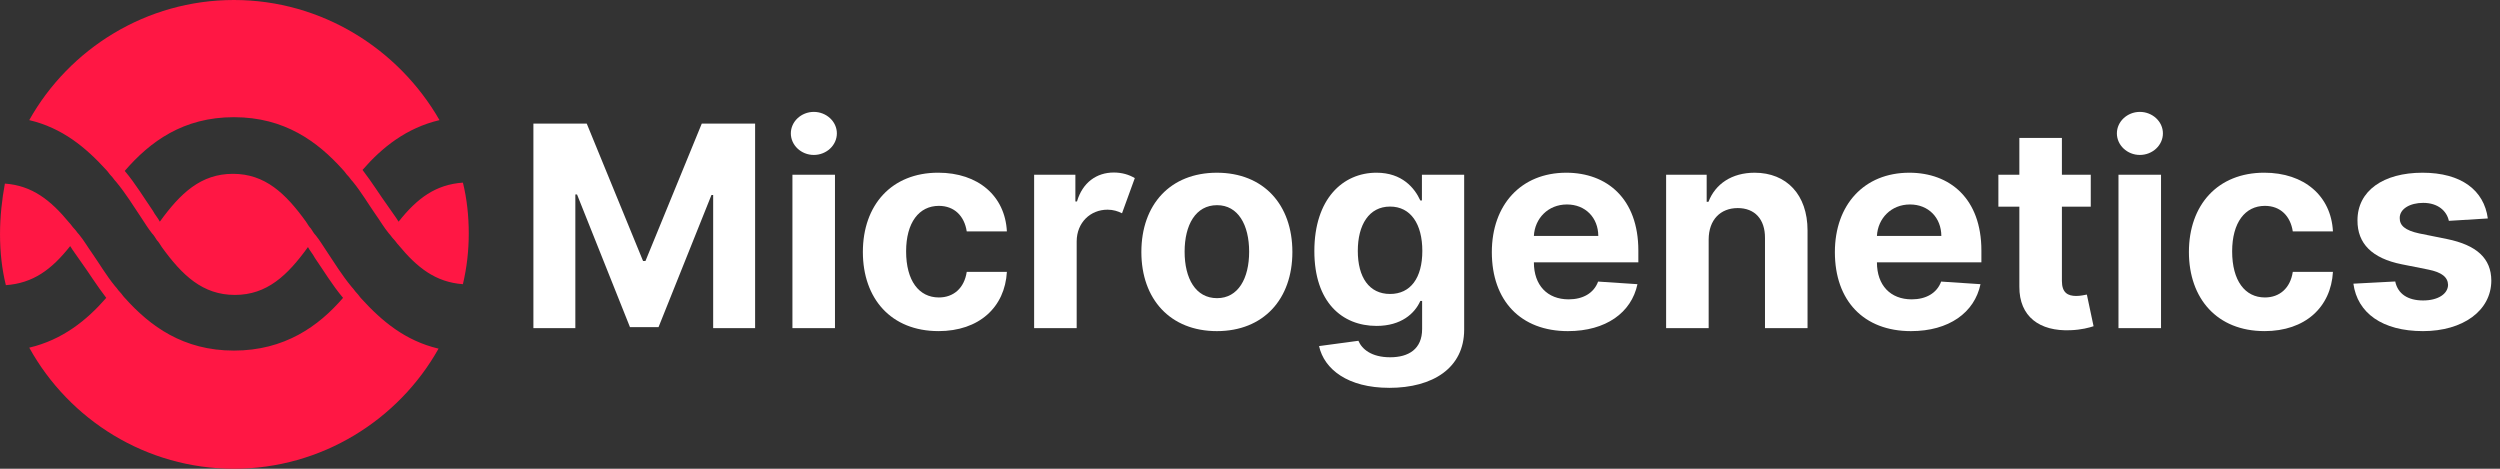<svg fill="none" height="48" viewBox="0 0 256 48" width="256" xmlns="http://www.w3.org/2000/svg"><rect x="0" y="0" width="256" height="48" fill="#333333" stroke="none"/><path d="m23.95 12c5.189 0 8.582 2.5 11.177 5.4.2.2.299.4.499.6s.299.4.499.6c.898 1.1 1.597 2.3 2.295 3.3.499.7.898 1.4 1.397 2 .2.2.299.4.499.6s.299.4.499.6c1.896 2.3 3.792 3.8 6.586 4 .399-1.7.599-3.4.599-5.2s-.2-3.6-.599-5.2c-2.794.2-4.69 1.6-6.586 4-.299-.5-.699-1-1.098-1.6-.798-1.1-1.597-2.4-2.595-3.7 1.996-2.3 4.491-4.3 7.883-5.1-4.191-7.3-12.075-12.3-21.056-12.3s-16.865 5-20.956 12.3c3.393.8 5.788 2.8 7.884 5.1.2.2.299.4.499.6s.299.4.499.6c.998 1.2 1.796 2.5 2.595 3.7.399.6.699 1.1 1.098 1.6.2.2.299.4.499.7.2.2.299.4.499.7 2.096 2.9 4.191 4.9 7.484 4.9 3.293 0 5.389-2 7.484-4.9.2.4.499.7.699 1.1.898 1.3 1.796 2.8 2.894 4.1-2.495 2.9-5.987 5.4-11.177 5.4s-8.582-2.5-11.177-5.4c-.2-.2-.299-.4-.499-.6s-.299-.4-.499-.6c-.898-1.1-1.597-2.3-2.295-3.3-.499-.7-.898-1.4-1.397-2-.2-.2-.299-.4-.499-.6s-.299-.4-.499-.6c-1.896-2.3-3.792-3.8-6.586-4-.299 1.6-.499 3.4-.499 5.2s.2 3.6.599 5.2c2.794-.2 4.69-1.6 6.586-4 .299.5.699 1 1.098 1.6.798 1.1 1.597 2.4 2.595 3.7-1.996 2.3-4.491 4.3-7.884 5.1 4.091 7.4 11.975 12.4 20.956 12.4s16.865-5 20.956-12.3c-3.393-.8-5.788-2.8-7.883-5.1-.2-.2-.299-.4-.499-.6s-.299-.4-.499-.6c-.998-1.2-1.796-2.5-2.595-3.7-.399-.6-.699-1.1-1.098-1.6-.2-.2-.299-.4-.499-.7-.2-.2-.299-.4-.499-.7-2.096-2.9-4.191-4.9-7.484-4.9-3.293 0-5.389 2-7.484 4.9-.2-.4-.499-.7-.699-1.1-.898-1.3-1.796-2.8-2.894-4.1 2.595-3 5.987-5.5 11.177-5.5z" fill="#ff1744"/><g fill="#fff"><path d="m54.62 12.655v20.945h4.295v-13.684h.174l5.42 13.582h2.925l5.42-13.531h.174v13.633h4.295v-20.945h-5.461l-5.768 14.073h-.245l-5.768-14.073z"/><path d="m81.145 33.6h4.357v-15.709h-4.357zm2.189-17.734c1.299 0 2.362-.992 2.362-2.209 0-1.207-1.064-2.199-2.362-2.199-1.289 0-2.352.992-2.352 2.199 0 1.217 1.064 2.209 2.352 2.209z"/><path d="m96.089 33.907c4.183 0 6.812-2.455 7.016-6.065h-4.111c-.256 1.677-1.36 2.618-2.853 2.618-2.035 0-3.354-1.708-3.354-4.715 0-2.966 1.329-4.664 3.354-4.664 1.595 0 2.618 1.053 2.853 2.618h4.111c-.184-3.631-2.935-6.014-7.036-6.014-4.766 0-7.711 3.303-7.711 8.12 0 4.776 2.894 8.1 7.732 8.1z"/><path d="m105.895 33.6h4.357v-8.887c.01-1.923 1.401-3.242 3.16-3.242.593 0 1.074.164 1.483.368l1.309-3.6c-.573-.348-1.309-.573-2.148-.573-1.769 0-3.201 1.023-3.774 2.966h-.163v-2.741h-4.224z"/><path d="m124.608 33.907c4.766 0 7.732-3.263 7.732-8.1 0-4.868-2.966-8.12-7.732-8.12s-7.732 3.252-7.732 8.12c0 4.838 2.966 8.1 7.732 8.1zm.021-3.375c-2.199 0-3.324-2.015-3.324-4.756s1.125-4.766 3.324-4.766c2.158 0 3.283 2.025 3.283 4.766s-1.125 4.756-3.283 4.756z"/><path d="m142.25 39.716c4.49 0 7.681-2.046 7.681-5.963v-15.863h-4.326v2.639h-.164c-.583-1.278-1.861-2.843-4.49-2.843-3.446 0-6.361 2.68-6.361 8.028 0 5.226 2.833 7.66 6.372 7.66 2.505 0 3.906-1.258 4.479-2.557h.184v2.874c0 2.056-1.38 2.894-3.273 2.894-1.922 0-2.894-.839-3.252-1.688l-4.029.542c.521 2.373 2.945 4.275 7.179 4.275zm.092-9.614c-2.137 0-3.303-1.698-3.303-4.408 0-2.669 1.145-4.541 3.303-4.541 2.117 0 3.304 1.79 3.304 4.541 0 2.772-1.207 4.408-3.304 4.408z"/><path d="m160.557 33.907c3.886 0 6.505-1.892 7.118-4.807l-4.029-.266c-.44 1.196-1.565 1.82-3.017 1.82-2.179 0-3.559-1.442-3.559-3.784v-.01h10.697v-1.197c0-5.339-3.232-7.977-7.384-7.977-4.623 0-7.619 3.283-7.619 8.131 0 4.981 2.956 8.09 7.793 8.09zm-3.487-9.747c.092-1.79 1.452-3.222 3.385-3.222 1.892 0 3.201 1.35 3.211 3.222z"/><path d="m174.967 24.518c.01-2.025 1.217-3.211 2.976-3.211 1.749 0 2.803 1.145 2.792 3.068v9.225h4.357v-10.002c0-3.661-2.147-5.911-5.42-5.911-2.332 0-4.02 1.145-4.725 2.976h-.184v-2.772h-4.153v15.709h4.357z"/><path d="m195.685 33.907c3.886 0 6.505-1.892 7.118-4.807l-4.029-.266c-.44 1.196-1.565 1.82-3.017 1.82-2.179 0-3.559-1.442-3.559-3.784v-.01h10.697v-1.197c0-5.339-3.231-7.977-7.384-7.977-4.622 0-7.619 3.283-7.619 8.131 0 4.981 2.956 8.09 7.793 8.09zm-3.487-9.747c.092-1.79 1.452-3.222 3.385-3.222 1.892 0 3.201 1.35 3.211 3.222z"/><path d="m214.094 17.891h-2.955v-3.764h-4.357v3.764h-2.148v3.273h2.148v8.182c-.021 3.078 2.076 4.602 5.236 4.469 1.125-.041 1.923-.266 2.363-.409l-.686-3.242c-.214.041-.675.143-1.084.143-.869 0-1.472-.327-1.472-1.534v-7.609h2.955z"/><path d="m216.932 33.6h4.357v-15.709h-4.357zm2.189-17.734c1.299 0 2.362-.992 2.362-2.209 0-1.207-1.063-2.199-2.362-2.199-1.289 0-2.352.992-2.352 2.199 0 1.217 1.063 2.209 2.352 2.209z"/><path d="m231.877 33.907c4.183 0 6.811-2.455 7.016-6.065h-4.112c-.255 1.677-1.36 2.618-2.853 2.618-2.035 0-3.355-1.708-3.355-4.715 0-2.966 1.33-4.664 3.355-4.664 1.595 0 2.618 1.053 2.853 2.618h4.112c-.184-3.631-2.935-6.014-7.037-6.014-4.765 0-7.711 3.303-7.711 8.12 0 4.776 2.894 8.1 7.732 8.1z"/><path d="m254.753 22.37c-.389-2.894-2.721-4.684-6.689-4.684-4.019 0-6.668 1.861-6.658 4.889-.01 2.352 1.473 3.876 4.541 4.49l2.721.542c1.37.276 1.994.777 2.014 1.565-.02.931-1.033 1.595-2.557 1.595-1.554 0-2.587-.665-2.853-1.943l-4.285.225c.409 3.007 2.966 4.858 7.128 4.858 4.071 0 6.985-2.076 6.996-5.175-.011-2.271-1.493-3.631-4.541-4.255l-2.843-.573c-1.463-.317-2.005-.818-1.995-1.575-.01-.941 1.054-1.554 2.404-1.554 1.513 0 2.413.828 2.628 1.841z"/></g></svg>